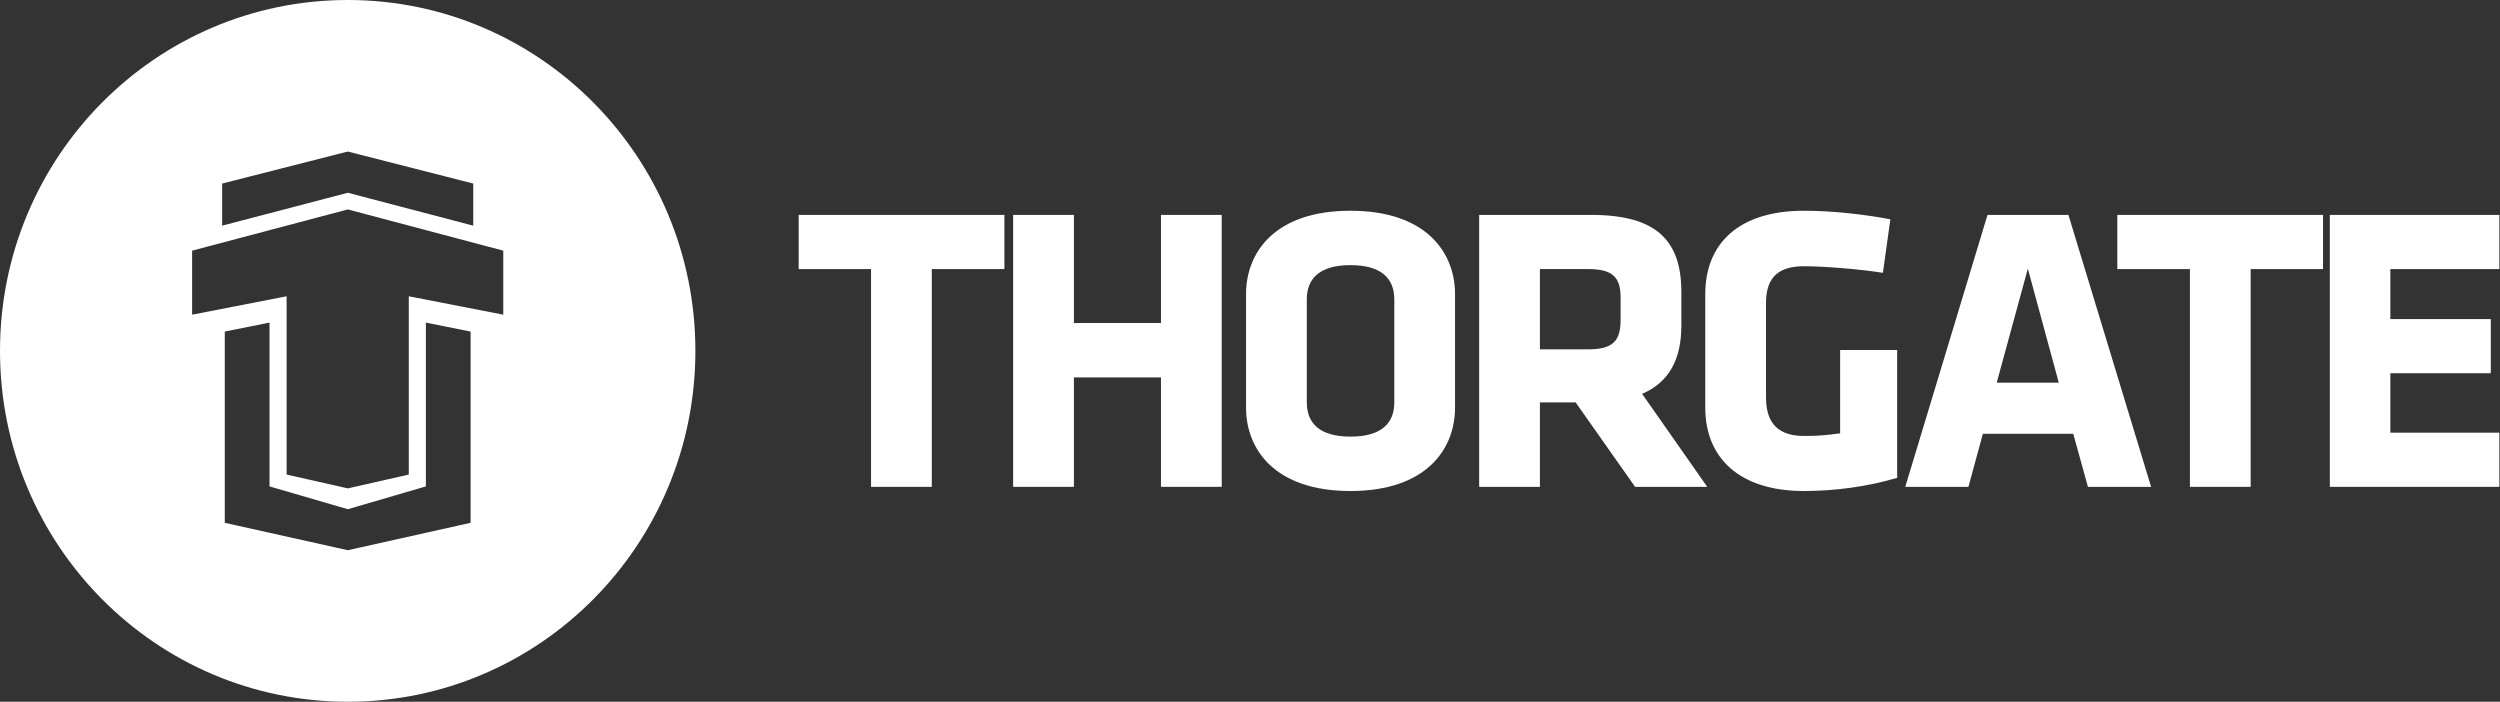<?xml version="1.0" encoding="utf-8"?>
<!-- Generator: Avocode 2.5.4 - http://avocode.com -->
<svg height="32" width="114" xmlns:xlink="http://www.w3.org/1999/xlink" xmlns="http://www.w3.org/2000/svg" viewBox="0 0 114 32">
    <rect x="0" y="0" width="114" height="32" fill="#333333" stroke="none"/>
    <path fill="#ffffff" fill-rule="evenodd" d="M 42.49 12.27 L 42.49 22.2 L 39.72 22.2 L 39.72 12.27 L 36.42 12.27 L 36.42 9.8 L 45.8 9.8 L 45.8 12.27 L 42.49 12.27" />
    <path fill="#ffffff" fill-rule="evenodd" d="M 52.94 22.2 L 52.94 17.21 L 48.97 17.21 L 48.97 22.2 L 46.2 22.2 L 46.2 9.8 L 48.97 9.8 L 48.97 14.73 L 52.94 14.73 L 52.94 9.8 L 55.71 9.8 L 55.71 22.2 L 52.94 22.2" />
    <path fill="#ffffff" fill-rule="evenodd" d="M 63.58 13.65 C 63.58 12.68 62.97 12.09 61.58 12.09 C 60.2 12.09 59.59 12.68 59.59 13.65 L 59.59 18.35 C 59.59 19.32 60.2 19.91 61.58 19.91 C 62.97 19.91 63.58 19.32 63.58 18.35 L 63.58 13.65 L 63.58 13.65 Z M 66.35 18.59 C 66.35 20.47 65.05 22.39 61.58 22.39 C 58.11 22.39 56.82 20.47 56.82 18.59 L 56.82 13.41 C 56.82 11.53 58.11 9.61 61.58 9.61 C 65.05 9.61 66.35 11.53 66.35 13.41 L 66.35 18.59 L 66.35 18.59 Z M 66.35 18.59" />
    <path fill="#ffffff" fill-rule="evenodd" d="M 73.9 13.58 C 73.9 12.65 73.55 12.27 72.42 12.27 L 70.22 12.27 L 70.22 15.93 L 72.42 15.93 C 73.6 15.93 73.9 15.5 73.9 14.57 L 73.9 13.58 L 73.9 13.58 Z M 71.85 18.35 L 70.22 18.35 L 70.22 22.2 L 67.45 22.2 L 67.45 9.8 L 72.57 9.8 C 75.56 9.8 76.67 10.99 76.67 13.32 L 76.67 14.84 C 76.67 16.39 76.11 17.43 74.88 17.96 L 77.85 22.2 L 74.56 22.2 L 71.85 18.35 L 71.85 18.35 Z M 71.85 18.35" />
    <path fill="#ffffff" fill-rule="evenodd" d="M 82.26 22.39 C 79.27 22.39 77.76 20.84 77.76 18.59 L 77.76 13.41 C 77.76 11.12 79.27 9.61 82.26 9.61 C 83.68 9.61 85.14 9.8 86.2 10 L 85.86 12.44 C 84.79 12.27 83.15 12.14 82.26 12.14 C 80.88 12.14 80.53 12.87 80.53 13.84 L 80.53 18.11 C 80.53 19.07 80.88 19.88 82.26 19.88 C 82.82 19.88 83.19 19.86 83.91 19.76 L 83.91 15.96 L 86.51 15.96 L 86.51 21.79 C 85.16 22.19 83.68 22.39 82.26 22.39" />
    <path fill="#ffffff" fill-rule="evenodd" d="M 91.05 17.45 L 93.88 17.45 L 92.47 12.25 L 91.05 17.45 L 91.05 17.45 Z M 98.09 22.2 L 95.21 22.2 L 94.54 19.78 L 90.42 19.78 L 89.76 22.2 L 86.88 22.2 L 90.63 9.8 L 94.32 9.8 L 98.09 22.2 L 98.09 22.2 Z M 98.09 22.2" />
    <path fill="#ffffff" fill-rule="evenodd" d="M 102.63 12.27 L 102.63 22.2 L 99.86 22.2 L 99.86 12.27 L 96.55 12.27 L 96.55 9.8 L 105.93 9.8 L 105.93 12.27 L 102.63 12.27" />
    <path fill="#ffffff" fill-rule="evenodd" d="M 106.24 22.2 L 106.24 9.8 L 113.97 9.8 L 113.97 12.27 L 109 12.27 L 109 14.55 L 113.58 14.55 L 113.58 17.02 L 109 17.02 L 109 19.73 L 113.97 19.73 L 113.97 22.2 L 106.24 22.2" />
    <path fill="#ffffff" fill-rule="evenodd" d="M 22.95 14.35 L 18.64 13.51 L 18.64 21.64 L 15.86 22.27 L 13.07 21.64 L 13.07 13.51 L 8.76 14.35 L 8.76 11.43 L 15.86 9.55 L 22.95 11.43 L 22.95 14.35 L 22.95 14.35 Z M 21.46 23.84 L 15.86 25.09 L 10.25 23.84 L 10.25 15.12 L 12.29 14.71 L 12.29 22.18 L 15.86 23.22 L 19.42 22.18 L 19.42 14.71 L 21.46 15.12 L 21.46 23.84 L 21.46 23.84 Z M 10.13 8.37 L 15.86 6.91 L 21.58 8.37 L 21.58 10.29 L 15.86 8.79 L 10.13 10.29 L 10.13 8.37 L 10.13 8.37 Z M 15.86 0 C 7.1 0 0 7.16 0 16 C 0 24.84 7.1 32 15.86 32 C 24.61 32 31.71 24.84 31.71 16 C 31.71 7.16 24.61 0 15.86 0 L 15.86 0 Z M 15.86 0" />
</svg>